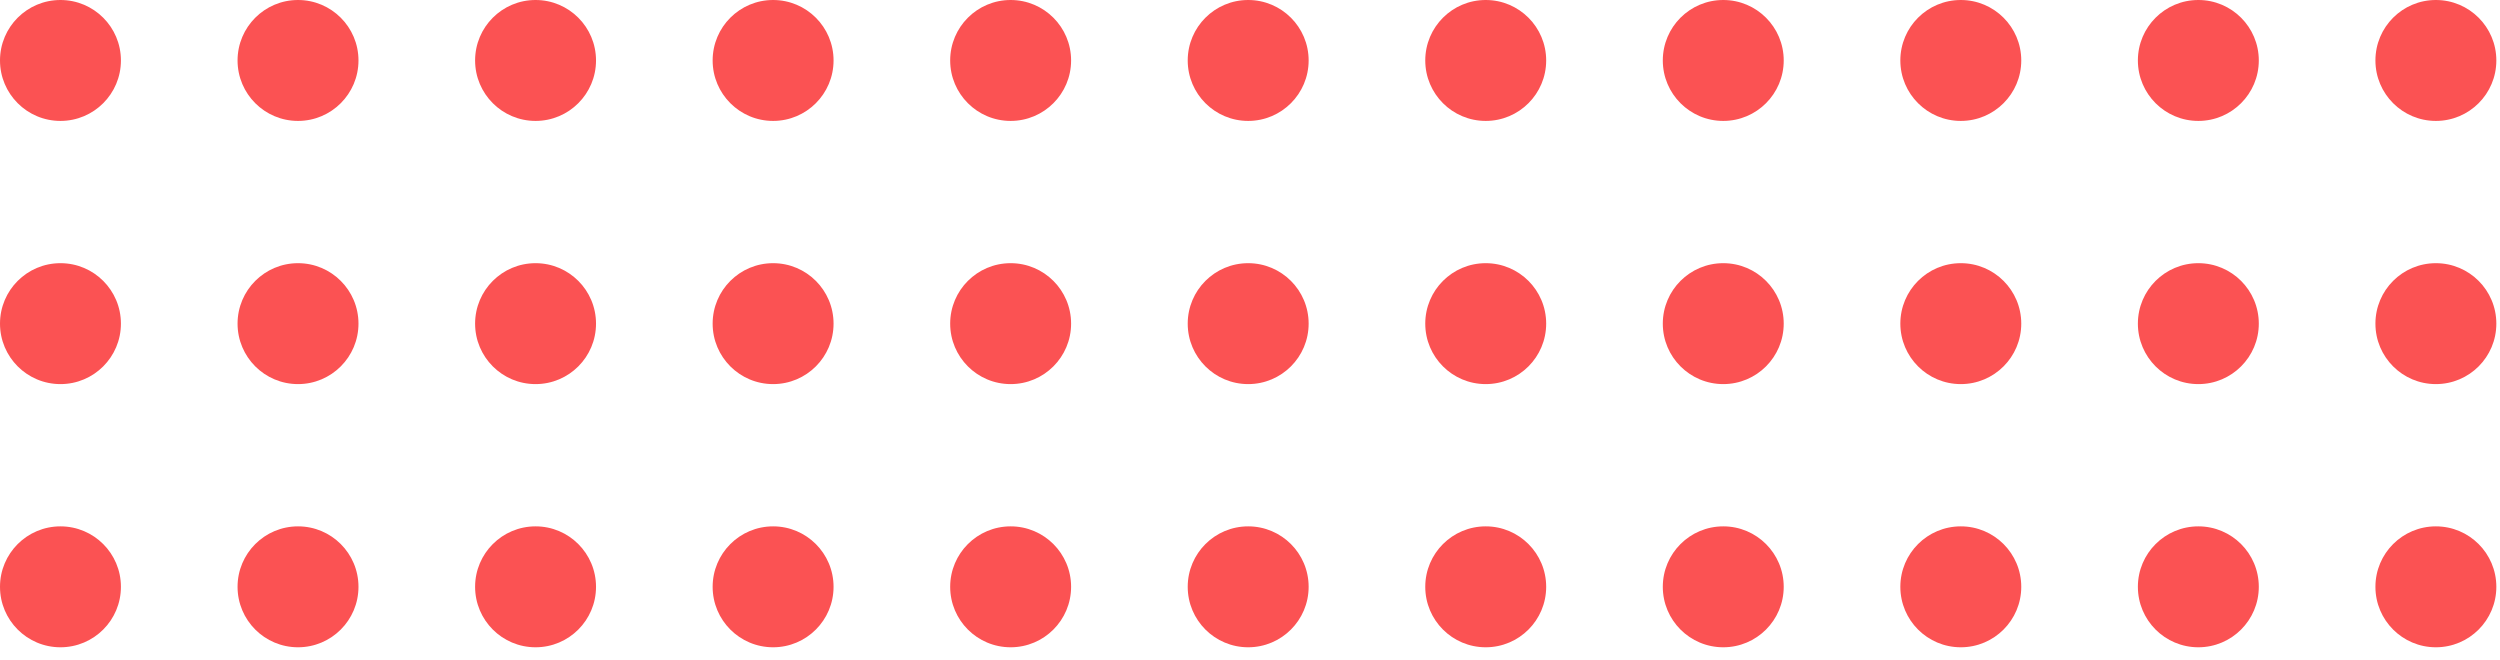 <svg width="125" height="33" viewBox="0 0 125 33" fill="none" xmlns="http://www.w3.org/2000/svg">
<path d="M6.046 3.023C6.046 4.692 4.693 6.046 3.023 6.046C1.353 6.046 0 4.692 0 3.023C0 1.353 1.353 0 3.023 0C4.693 0 6.046 1.354 6.046 3.023Z" fill="#FB5253"/>
<path d="M17.924 3.023C17.924 4.692 16.57 6.046 14.901 6.046C13.231 6.046 11.878 4.692 11.878 3.023C11.878 1.353 13.232 0 14.901 0C16.57 0 17.924 1.354 17.924 3.023Z" fill="#FB5253"/>
<path d="M29.801 3.023C29.801 4.692 28.447 6.046 26.778 6.046C25.108 6.046 23.755 4.692 23.755 3.023C23.755 1.353 25.109 0 26.778 0C28.447 0 29.801 1.354 29.801 3.023Z" fill="#FB5253"/>
<path d="M41.678 3.023C41.678 4.692 40.324 6.046 38.655 6.046C36.985 6.046 35.632 4.692 35.632 3.023C35.632 1.353 36.986 0 38.655 0C40.324 0 41.678 1.354 41.678 3.023Z" fill="#FB5253"/>
<path d="M53.555 3.023C53.555 4.692 52.201 6.046 50.532 6.046C48.862 6.046 47.509 4.692 47.509 3.023C47.509 1.353 48.863 0 50.532 0C52.201 0 53.555 1.354 53.555 3.023Z" fill="#FB5253"/>
<path d="M65.432 3.023C65.432 4.692 64.078 6.046 62.409 6.046C60.739 6.046 59.386 4.692 59.386 3.023C59.386 1.353 60.74 0 62.409 0C64.078 0 65.432 1.354 65.432 3.023Z" fill="#FB5253"/>
<path d="M77.309 3.023C77.309 4.692 75.955 6.046 74.286 6.046C72.616 6.046 71.263 4.692 71.263 3.023C71.263 1.353 72.617 0 74.286 0C75.955 0 77.309 1.354 77.309 3.023Z" fill="#FB5253"/>
<path d="M89.186 3.023C89.186 4.692 87.832 6.046 86.163 6.046C84.493 6.046 83.14 4.692 83.14 3.023C83.14 1.353 84.494 0 86.163 0C87.832 0 89.186 1.354 89.186 3.023Z" fill="#FB5253"/>
<path d="M101.063 3.023C101.063 4.692 99.709 6.046 98.04 6.046C96.371 6.046 95.017 4.692 95.017 3.023C95.017 1.353 96.371 0 98.04 0C99.709 0 101.063 1.354 101.063 3.023Z" fill="#FB5253"/>
<path d="M112.94 3.023C112.94 4.692 111.586 6.046 109.917 6.046C108.247 6.046 106.894 4.692 106.894 3.023C106.894 1.353 108.248 0 109.917 0C111.586 0 112.94 1.354 112.94 3.023Z" fill="#FB5253"/>
<path d="M124.817 3.023C124.817 4.692 123.464 6.046 121.794 6.046C120.124 6.046 118.771 4.692 118.771 3.023C118.771 1.353 120.124 0 121.794 0C123.464 0 124.817 1.354 124.817 3.023Z" fill="#FB5253"/>
<path d="M6.046 16.182C6.046 17.852 4.693 19.205 3.023 19.205C1.353 19.205 0 17.851 0 16.182C0 14.512 1.353 13.159 3.023 13.159C4.693 13.159 6.046 14.512 6.046 16.182Z" fill="#FB5253"/>
<path d="M17.924 16.182C17.924 17.852 16.57 19.205 14.901 19.205C13.231 19.205 11.878 17.851 11.878 16.182C11.878 14.512 13.232 13.159 14.901 13.159C16.57 13.159 17.924 14.512 17.924 16.182Z" fill="#FB5253"/>
<path d="M29.801 16.182C29.801 17.852 28.447 19.205 26.778 19.205C25.108 19.205 23.755 17.851 23.755 16.182C23.755 14.512 25.109 13.159 26.778 13.159C28.447 13.159 29.801 14.512 29.801 16.182Z" fill="#FB5253"/>
<path d="M41.678 16.182C41.678 17.852 40.324 19.205 38.655 19.205C36.985 19.205 35.632 17.851 35.632 16.182C35.632 14.512 36.986 13.159 38.655 13.159C40.324 13.159 41.678 14.512 41.678 16.182Z" fill="#FB5253"/>
<path d="M53.555 16.182C53.555 17.852 52.201 19.205 50.532 19.205C48.862 19.205 47.509 17.851 47.509 16.182C47.509 14.512 48.863 13.159 50.532 13.159C52.201 13.159 53.555 14.512 53.555 16.182Z" fill="#FB5253"/>
<path d="M65.432 16.182C65.432 17.852 64.078 19.205 62.409 19.205C60.739 19.205 59.386 17.851 59.386 16.182C59.386 14.512 60.74 13.159 62.409 13.159C64.078 13.159 65.432 14.512 65.432 16.182Z" fill="#FB5253"/>
<path d="M77.309 16.182C77.309 17.852 75.955 19.205 74.286 19.205C72.616 19.205 71.263 17.851 71.263 16.182C71.263 14.512 72.617 13.159 74.286 13.159C75.955 13.159 77.309 14.512 77.309 16.182Z" fill="#FB5253"/>
<path d="M89.186 16.182C89.186 17.852 87.832 19.205 86.163 19.205C84.493 19.205 83.14 17.851 83.14 16.182C83.14 14.512 84.494 13.159 86.163 13.159C87.832 13.159 89.186 14.512 89.186 16.182Z" fill="#FB5253"/>
<path d="M101.063 16.182C101.063 17.852 99.709 19.205 98.04 19.205C96.371 19.205 95.017 17.851 95.017 16.182C95.017 14.512 96.371 13.159 98.04 13.159C99.709 13.159 101.063 14.512 101.063 16.182Z" fill="#FB5253"/>
<path d="M112.94 16.182C112.94 17.852 111.586 19.205 109.917 19.205C108.247 19.205 106.894 17.851 106.894 16.182C106.894 14.512 108.248 13.159 109.917 13.159C111.586 13.159 112.94 14.512 112.94 16.182Z" fill="#FB5253"/>
<path d="M124.817 16.182C124.817 17.852 123.464 19.205 121.794 19.205C120.124 19.205 118.771 17.851 118.771 16.182C118.771 14.512 120.124 13.159 121.794 13.159C123.464 13.159 124.817 14.512 124.817 16.182Z" fill="#FB5253"/>
<path d="M6.046 29.341C6.046 31.01 4.693 32.364 3.023 32.364C1.353 32.364 0 31.01 0 29.341C0 27.671 1.353 26.318 3.023 26.318C4.693 26.318 6.046 27.671 6.046 29.341Z" fill="#FB5253"/>
<path d="M17.924 29.341C17.924 31.01 16.57 32.364 14.901 32.364C13.231 32.364 11.878 31.01 11.878 29.341C11.878 27.671 13.232 26.318 14.901 26.318C16.57 26.317 17.924 27.671 17.924 29.341Z" fill="#FB5253"/>
<path d="M29.801 29.341C29.801 31.01 28.447 32.364 26.778 32.364C25.108 32.364 23.755 31.01 23.755 29.341C23.755 27.671 25.109 26.318 26.778 26.318C28.447 26.317 29.801 27.671 29.801 29.341Z" fill="#FB5253"/>
<path d="M41.678 29.341C41.678 31.01 40.324 32.364 38.655 32.364C36.985 32.364 35.632 31.01 35.632 29.341C35.632 27.671 36.986 26.318 38.655 26.318C40.324 26.317 41.678 27.671 41.678 29.341Z" fill="#FB5253"/>
<path d="M53.555 29.341C53.555 31.01 52.201 32.364 50.532 32.364C48.862 32.364 47.509 31.01 47.509 29.341C47.509 27.671 48.863 26.318 50.532 26.318C52.201 26.317 53.555 27.671 53.555 29.341Z" fill="#FB5253"/>
<path d="M65.432 29.341C65.432 31.01 64.078 32.364 62.409 32.364C60.739 32.364 59.386 31.01 59.386 29.341C59.386 27.671 60.74 26.318 62.409 26.318C64.078 26.317 65.432 27.671 65.432 29.341Z" fill="#FB5253"/>
<path d="M77.309 29.341C77.309 31.01 75.955 32.364 74.286 32.364C72.616 32.364 71.263 31.01 71.263 29.341C71.263 27.671 72.617 26.318 74.286 26.318C75.955 26.317 77.309 27.671 77.309 29.341Z" fill="#FB5253"/>
<path d="M89.186 29.341C89.186 31.01 87.832 32.364 86.163 32.364C84.493 32.364 83.14 31.01 83.14 29.341C83.14 27.671 84.494 26.318 86.163 26.318C87.832 26.317 89.186 27.671 89.186 29.341Z" fill="#FB5253"/>
<path d="M101.063 29.341C101.063 31.01 99.709 32.364 98.04 32.364C96.371 32.364 95.017 31.01 95.017 29.341C95.017 27.671 96.371 26.318 98.04 26.318C99.709 26.317 101.063 27.671 101.063 29.341Z" fill="#FB5253"/>
<path d="M112.94 29.341C112.94 31.01 111.586 32.364 109.917 32.364C108.247 32.364 106.894 31.01 106.894 29.341C106.894 27.671 108.248 26.318 109.917 26.318C111.586 26.317 112.94 27.671 112.94 29.341Z" fill="#FB5253"/>
<path d="M124.817 29.341C124.817 31.01 123.464 32.364 121.794 32.364C120.124 32.364 118.771 31.01 118.771 29.341C118.771 27.671 120.124 26.318 121.794 26.318C123.464 26.318 124.817 27.671 124.817 29.341Z" fill="#FB5253"/>
</svg>
